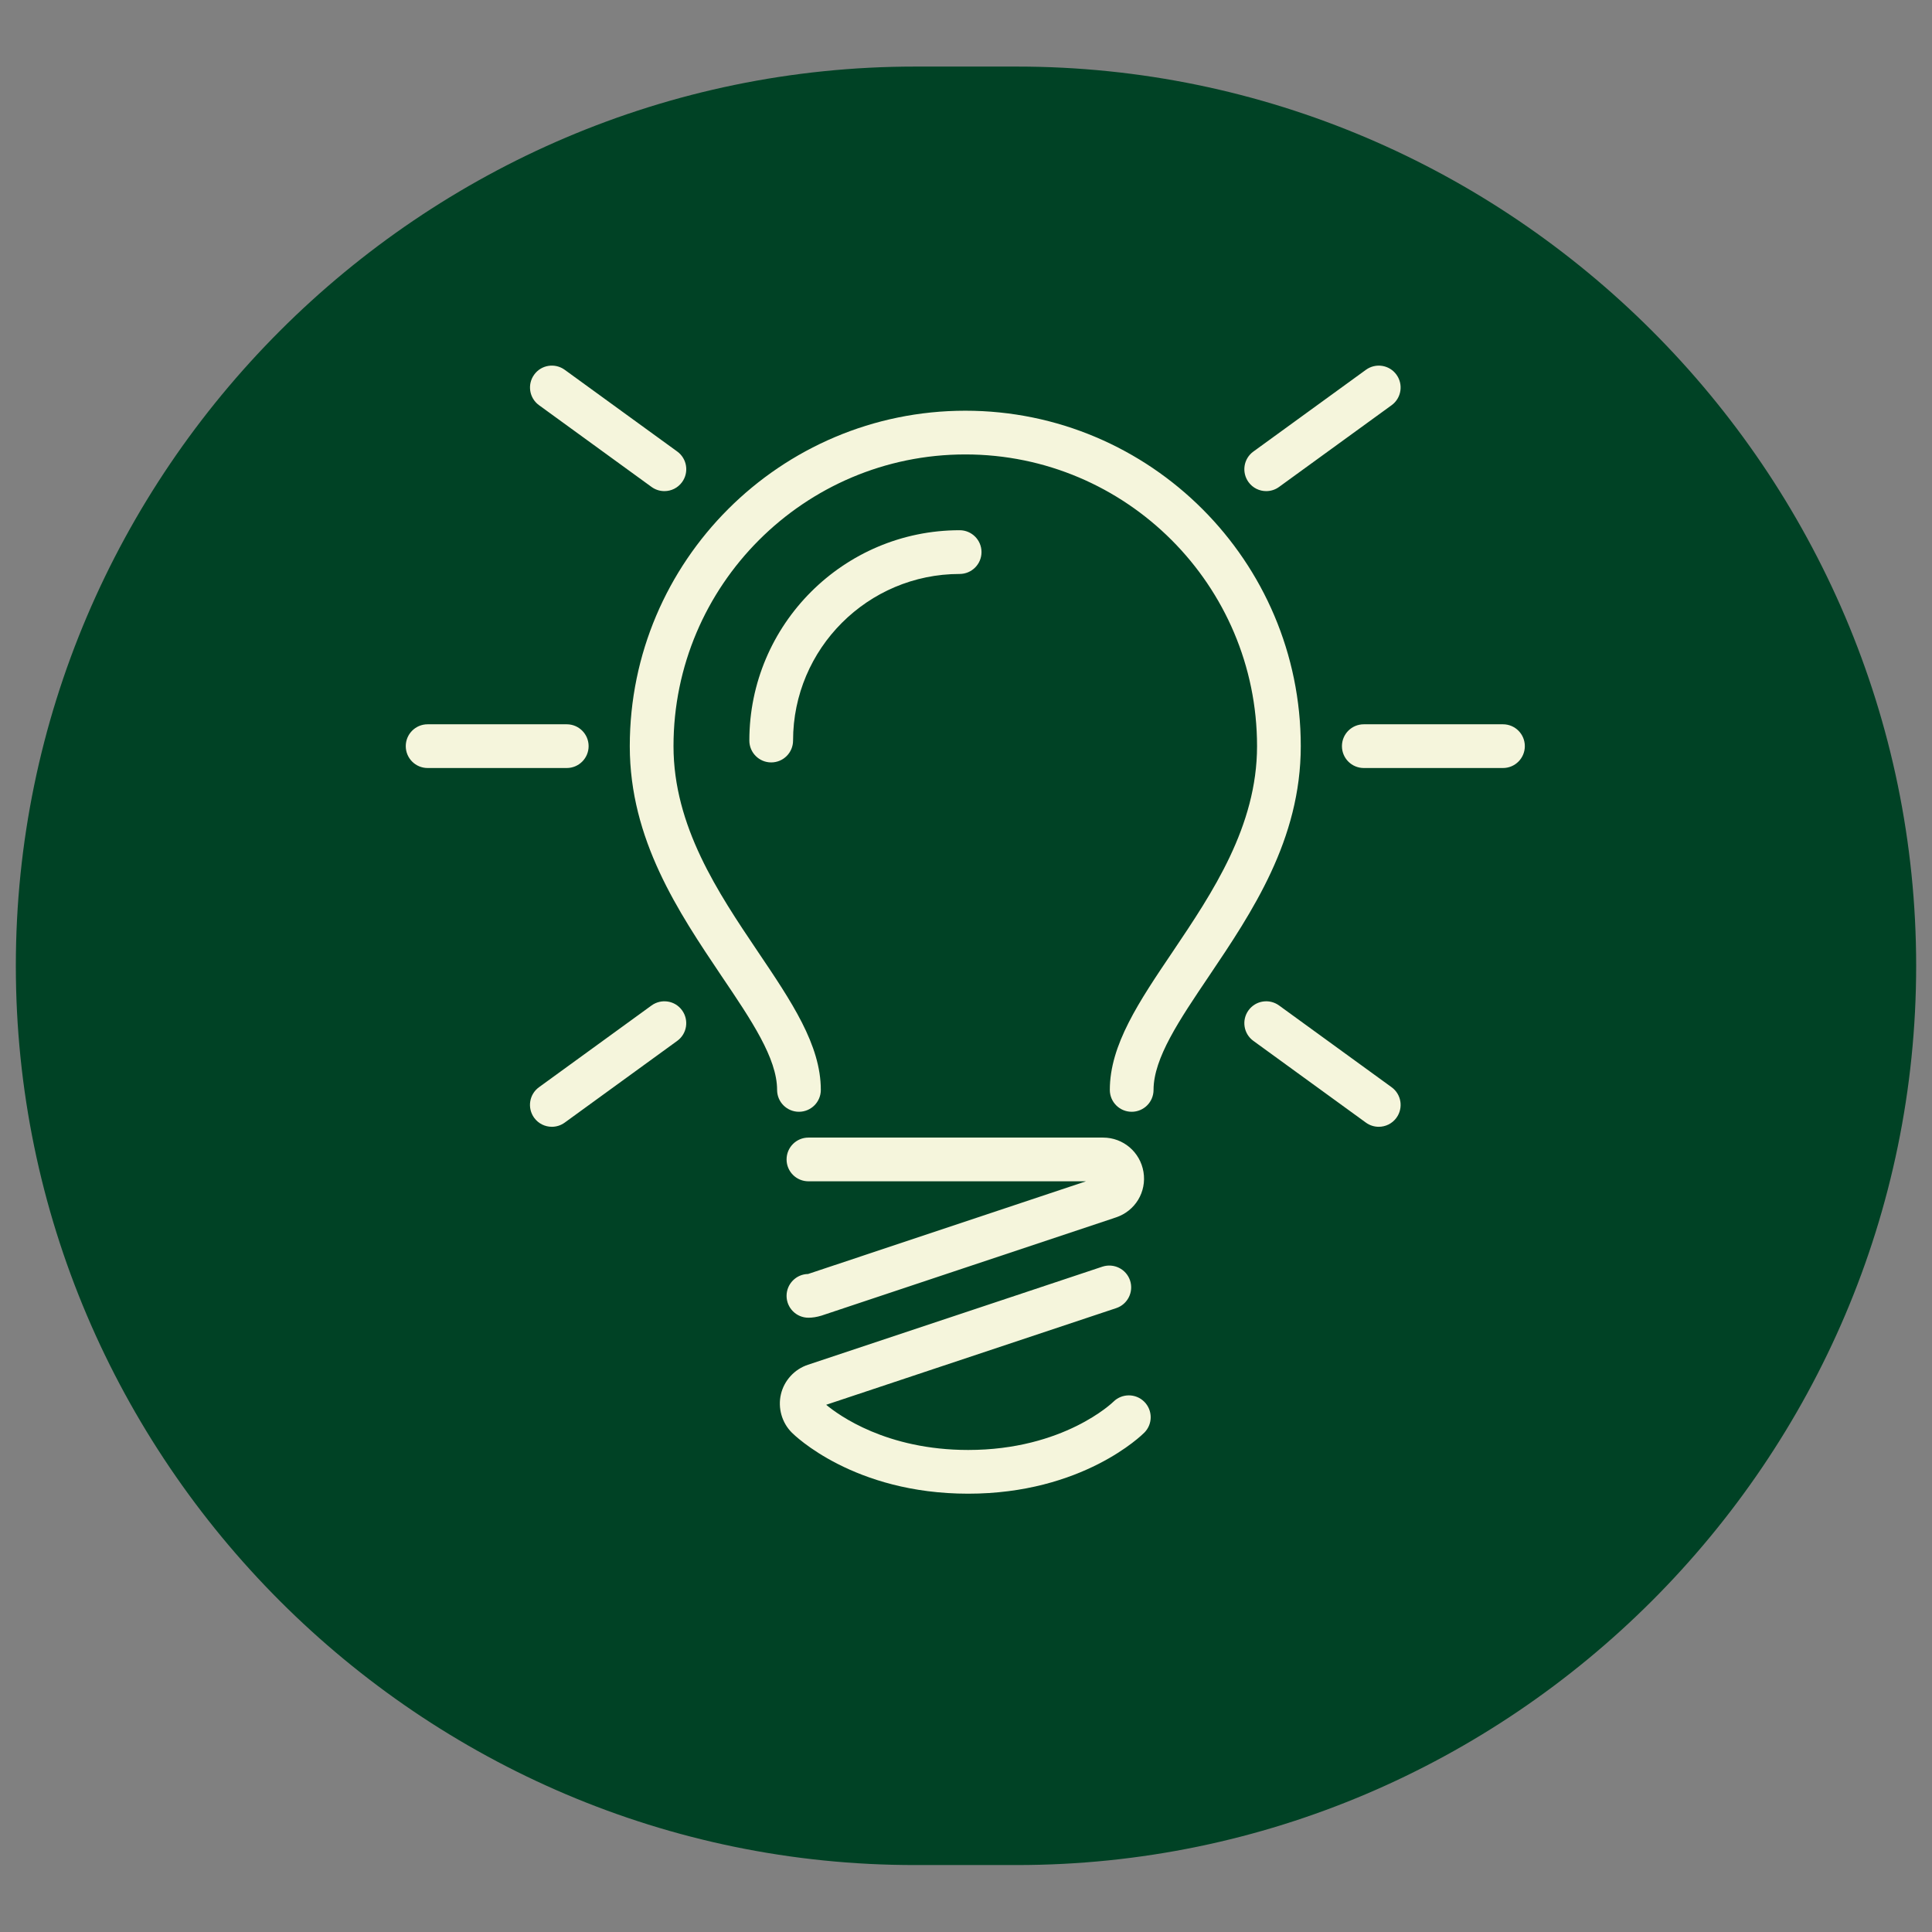 <svg xmlns="http://www.w3.org/2000/svg" xmlns:xlink="http://www.w3.org/1999/xlink" width="1000" zoomAndPan="magnify" viewBox="0 0 750 750" height="1000" preserveAspectRatio="xMidYMid meet" version="1.0"><rect x="0" y="0" width="750" height="750" fill="#808080" stroke="none"/><defs><clipPath id="e28ad9e794"><path d="M 6 25.844 L 744 25.844 L 744 724.094 L 6 724.094 Z M 6 25.844 " clip-rule="nonzero"/></clipPath><clipPath id="ab9fc3c1a6"><path d="M 157.746 141 L 591.996 141 L 591.996 580 L 157.746 580 Z M 157.746 141 " clip-rule="nonzero"/></clipPath></defs><g clip-path="url(#e28ad9e794)"><path fill="#004225" d="M 6.148 374.926 C 6.148 182.977 163.277 25.844 355.23 25.844 L 394.77 25.844 C 586.719 25.844 743.852 182.977 743.852 374.926 C 743.852 566.875 586.719 724.008 394.77 724.008 L 355.23 724.008 C 163.277 724.152 6.148 567.023 6.148 374.926 Z M 6.148 374.926 " fill-opacity="1" fill-rule="nonzero"/></g><g clip-path="url(#ab9fc3c1a6)"><path fill="#f5f5dc" d="M 313.684 494.562 L 421.578 458.582 L 313.836 458.582 C 309.145 458.582 305.348 454.789 305.348 450.094 C 305.348 445.402 309.145 441.609 313.836 441.609 L 428.211 441.609 C 436.02 441.609 442.602 447.211 443.895 454.926 C 445.184 462.699 440.68 470.137 433.184 472.605 L 318.887 510.727 C 317.012 511.293 315.387 511.535 313.828 511.535 C 309.141 511.535 305.344 507.734 305.344 503.047 C 305.348 498.41 309.078 494.637 313.684 494.562 Z M 432.203 544.164 C 432.02 544.355 412.961 562.875 375.844 562.875 C 344.133 562.875 325.617 549.406 320.723 545.332 L 433.312 507.812 C 437.754 506.34 440.16 501.531 438.688 497.082 C 437.195 492.629 432.402 490.262 427.945 491.719 L 313.652 529.797 C 308.414 531.527 304.398 535.922 303.156 541.238 C 301.898 546.559 303.52 552.27 307.367 556.121 C 308.328 557.09 331.387 579.848 375.844 579.848 C 420.234 579.848 443.293 557.09 444.254 556.121 C 447.535 552.797 447.504 547.457 444.203 544.152 C 440.895 540.852 435.52 540.863 432.203 544.164 Z M 374.754 159.438 C 302.926 159.438 244.48 217.852 244.48 289.652 C 244.48 325.938 263.359 354 280.152 378.98 C 291.707 396.074 301.668 410.84 301.668 423.102 C 301.668 427.797 305.465 431.59 310.152 431.59 C 314.84 431.59 318.641 427.793 318.641 423.102 C 318.641 405.645 307.32 388.879 294.109 369.297 C 278.789 346.543 261.453 320.758 261.453 289.652 C 261.453 227.211 312.281 176.41 374.754 176.41 C 437.195 176.41 487.984 227.211 487.984 289.652 C 487.984 320.805 470.617 346.609 455.301 369.363 C 442.176 388.805 430.832 405.602 430.832 423.102 C 430.832 427.797 434.629 431.59 439.32 431.59 C 444.008 431.59 447.805 427.793 447.805 423.102 C 447.805 410.785 457.801 395.996 469.367 378.852 C 486.047 354.078 504.957 325.996 504.957 289.652 C 504.957 217.852 446.547 159.438 374.754 159.438 Z M 381.02 214.32 C 381.02 209.629 377.219 205.832 372.531 205.832 C 327.508 205.832 290.895 242.457 290.895 287.484 C 290.895 292.176 294.691 295.969 299.379 295.969 C 304.074 295.969 307.867 292.172 307.867 287.484 C 307.867 251.816 336.879 222.812 372.531 222.812 C 377.219 222.805 381.02 219.012 381.02 214.32 Z M 228.5 289.652 C 228.5 284.961 224.699 281.168 220.012 281.168 L 166.004 281.168 C 161.309 281.168 157.516 284.961 157.516 289.652 C 157.516 294.344 161.309 298.141 166.004 298.141 L 220.012 298.141 C 224.699 298.141 228.5 294.344 228.5 289.652 Z M 583.453 281.168 L 529.426 281.168 C 524.734 281.168 520.941 284.961 520.941 289.652 C 520.941 294.344 524.734 298.141 529.426 298.141 L 583.453 298.141 C 588.145 298.141 591.938 294.34 591.938 289.652 C 591.938 284.961 588.141 281.168 583.453 281.168 Z M 252.93 189.031 C 254.441 190.125 256.184 190.652 257.922 190.652 C 260.543 190.652 263.125 189.441 264.785 187.152 C 267.539 183.359 266.711 178.051 262.918 175.289 L 219.219 143.551 C 215.438 140.809 210.117 141.617 207.371 145.434 C 204.617 149.23 205.445 154.535 209.246 157.293 Z M 252.93 390.32 L 209.234 422.059 C 205.434 424.816 204.609 430.121 207.359 433.922 C 209.02 436.207 211.602 437.418 214.223 437.418 C 215.961 437.418 217.703 436.895 219.211 435.801 L 262.906 404.062 C 266.703 401.305 267.527 396 264.773 392.199 C 262.016 388.383 256.711 387.59 252.93 390.32 Z M 491.531 190.652 C 493.273 190.652 495.016 190.133 496.527 189.031 L 540.223 157.301 C 544.02 154.539 544.848 149.238 542.098 145.438 C 539.344 141.625 534.023 140.816 530.246 143.559 L 486.551 175.297 C 482.75 178.055 481.926 183.359 484.676 187.156 C 486.332 189.441 488.914 190.652 491.531 190.652 Z M 496.527 390.32 C 492.766 387.582 487.441 388.383 484.676 392.199 C 481.922 396 482.75 401.305 486.551 404.062 L 530.246 435.801 C 531.75 436.895 533.492 437.418 535.234 437.418 C 537.855 437.418 540.438 436.207 542.098 433.922 C 544.852 430.121 544.02 424.816 540.223 422.059 Z M 496.527 390.32 " fill-opacity="1" fill-rule="nonzero"/></g></svg>